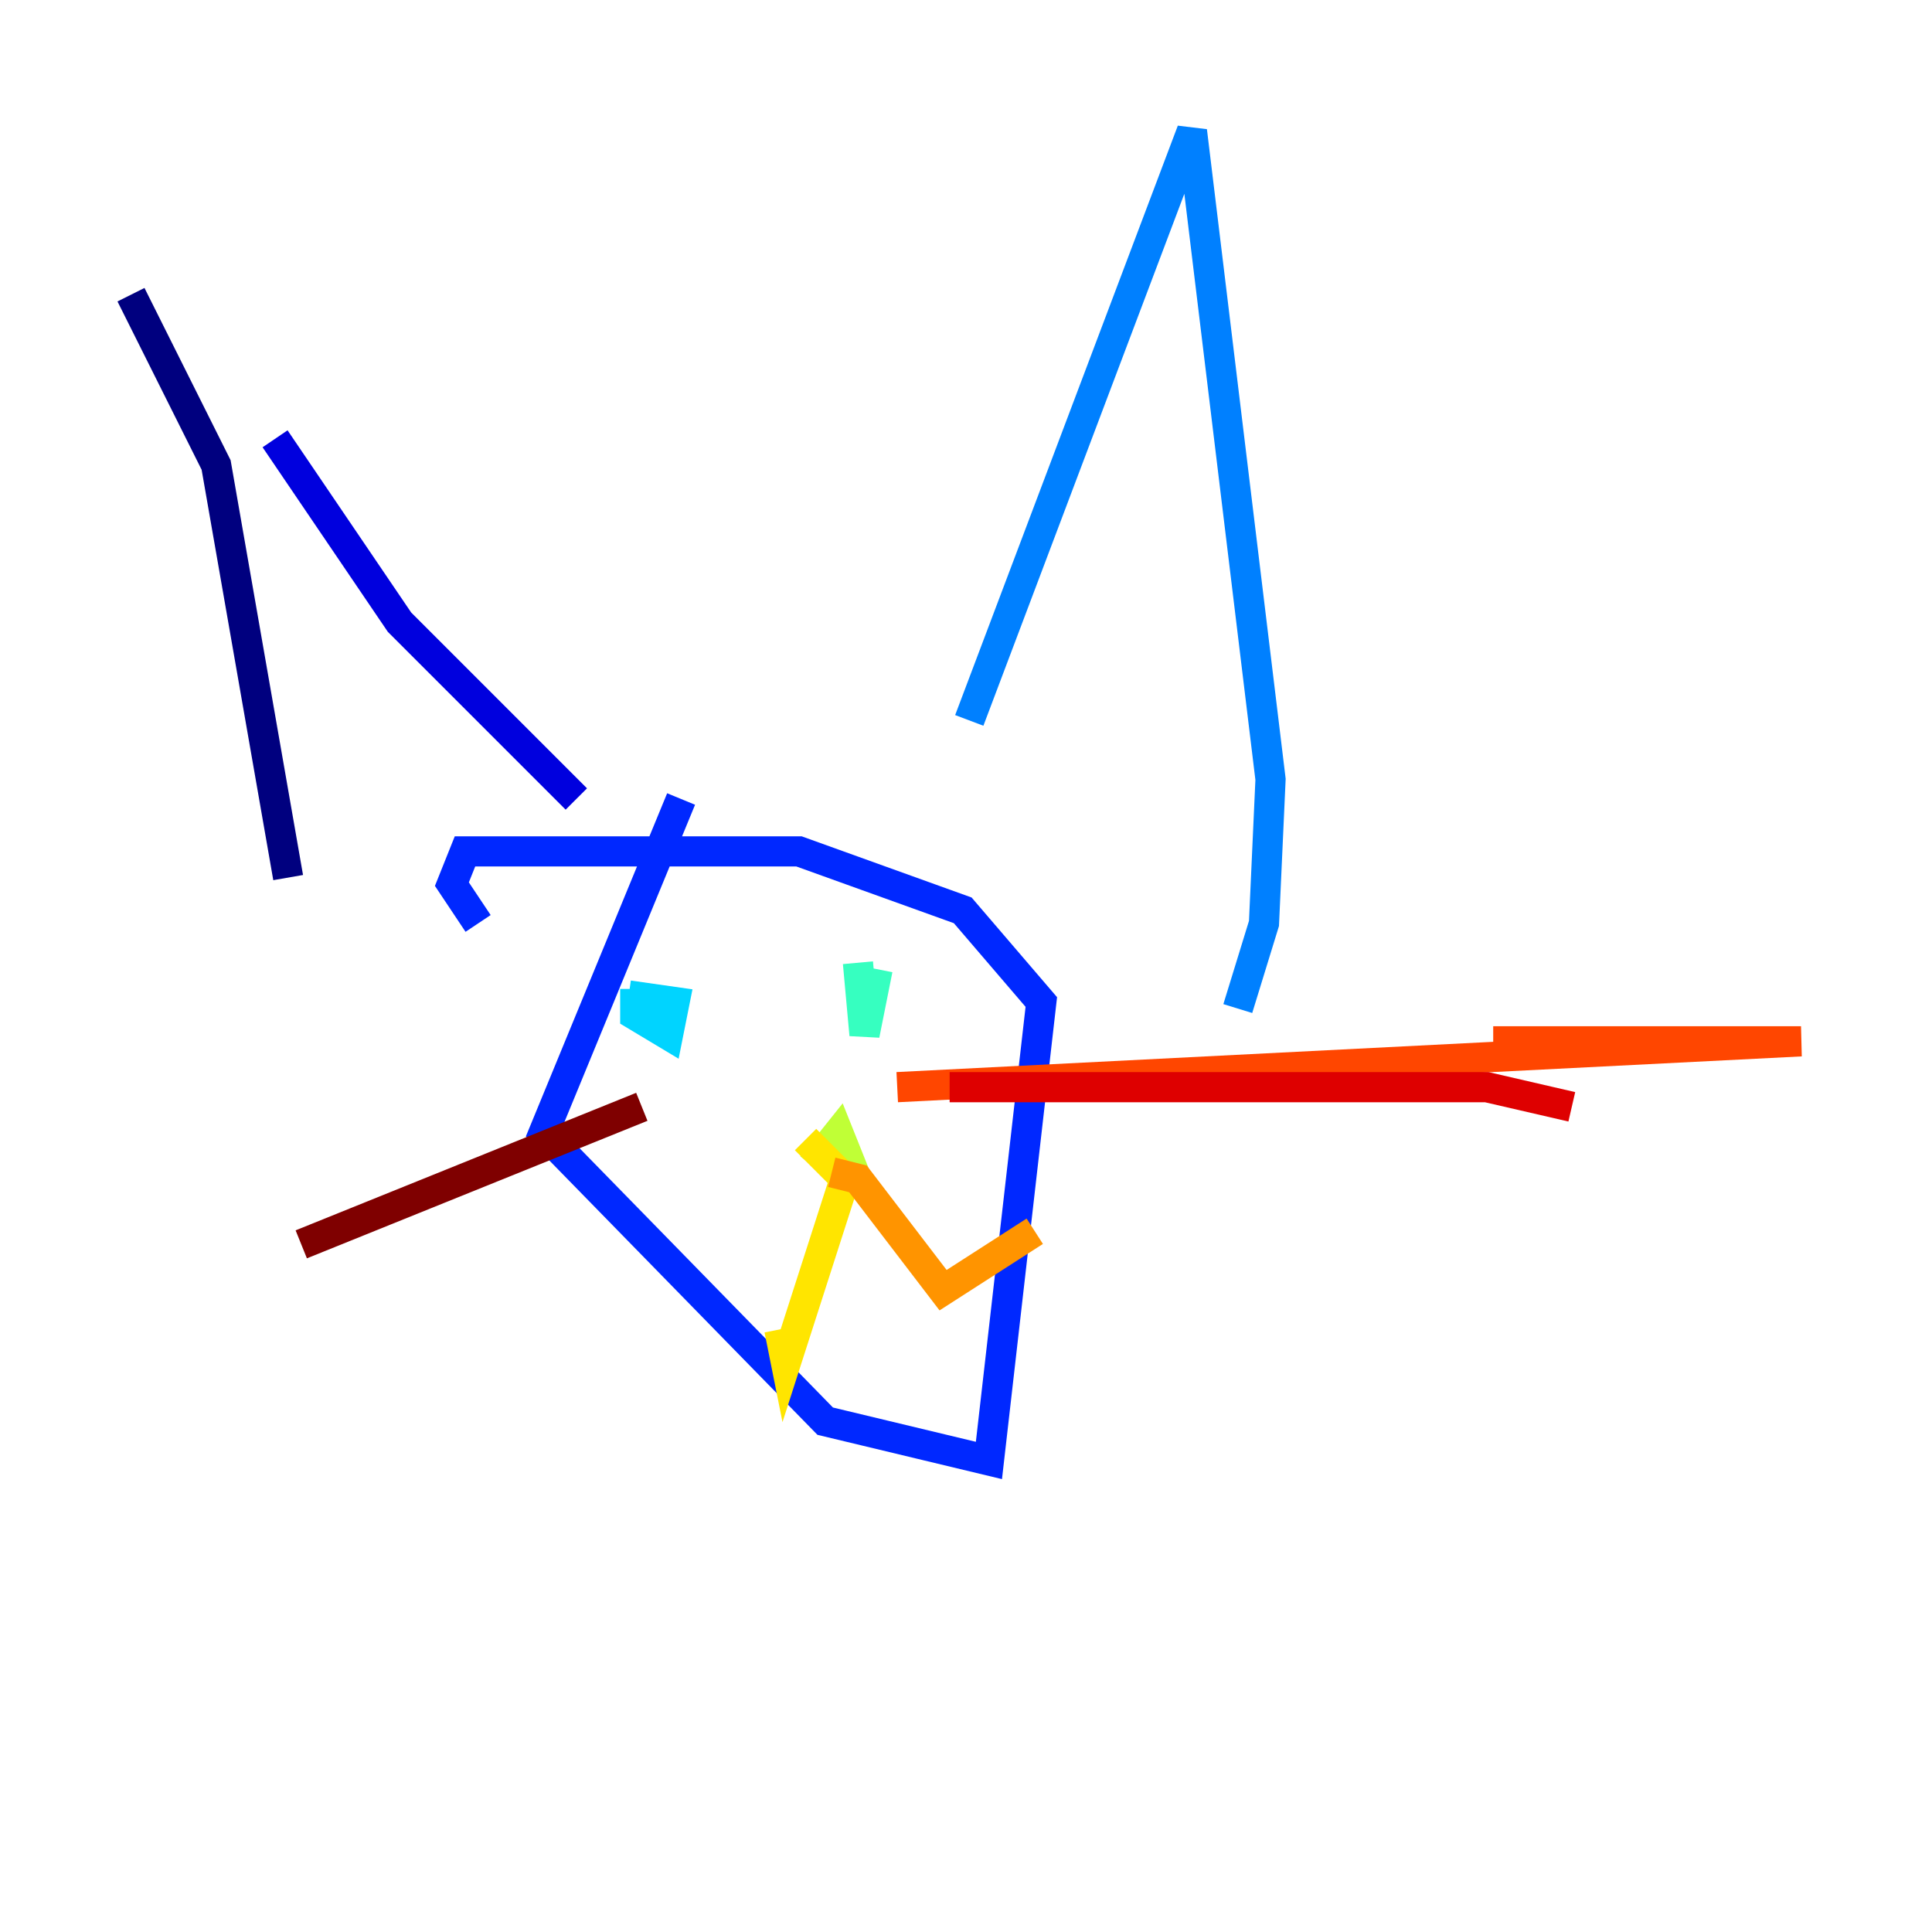 <?xml version="1.0" encoding="utf-8" ?>
<svg baseProfile="tiny" height="128" version="1.2" viewBox="0,0,128,128" width="128" xmlns="http://www.w3.org/2000/svg" xmlns:ev="http://www.w3.org/2001/xml-events" xmlns:xlink="http://www.w3.org/1999/xlink"><defs /><polyline fill="none" points="8.678,19.525 14.319,30.807 19.091,58.142" stroke="#00007f" stroke-width="2" /><polyline fill="none" points="18.224,29.071 26.468,41.22 38.183,52.936" stroke="#0000de" stroke-width="2" /><polyline fill="none" points="45.125,52.936 36.014,75.064 54.671,94.156 65.519,96.759 68.99,66.386 63.783,60.312 52.936,56.407 30.807,56.407 29.939,58.576 31.675,61.18" stroke="#0028ff" stroke-width="2" /><polyline fill="none" points="64.217,47.729 78.969,8.678 84.176,51.634 83.742,61.18 82.007,66.82" stroke="#0080ff" stroke-width="2" /><polyline fill="none" points="42.088,65.519 42.088,67.254 44.258,68.556 44.691,66.386 41.654,65.953" stroke="#00d4ff" stroke-width="2" /><polyline fill="none" points="56.841,63.783 57.275,68.556 58.142,64.217" stroke="#36ffc0" stroke-width="2" /><polyline fill="none" points="53.803,77.234 53.803,77.234" stroke="#7cff79" stroke-width="2" /><polyline fill="none" points="53.803,77.234 55.539,75.064 56.407,77.234 55.105,76.366" stroke="#c0ff36" stroke-width="2" /><polyline fill="none" points="53.37,75.498 55.973,78.102 52.068,90.251 51.634,88.081" stroke="#ffe500" stroke-width="2" /><polyline fill="none" points="55.105,77.668 56.841,78.102 62.481,85.478 68.556,81.573" stroke="#ff9400" stroke-width="2" /><polyline fill="none" points="59.444,72.027 119.322,68.99 98.929,68.99" stroke="#ff4600" stroke-width="2" /><polyline fill="none" points="62.915,72.027 98.495,72.027 104.136,73.329" stroke="#de0000" stroke-width="2" /><polyline fill="none" points="42.522,73.329 19.959,82.441" stroke="#7f0000" stroke-width="2" /></svg>